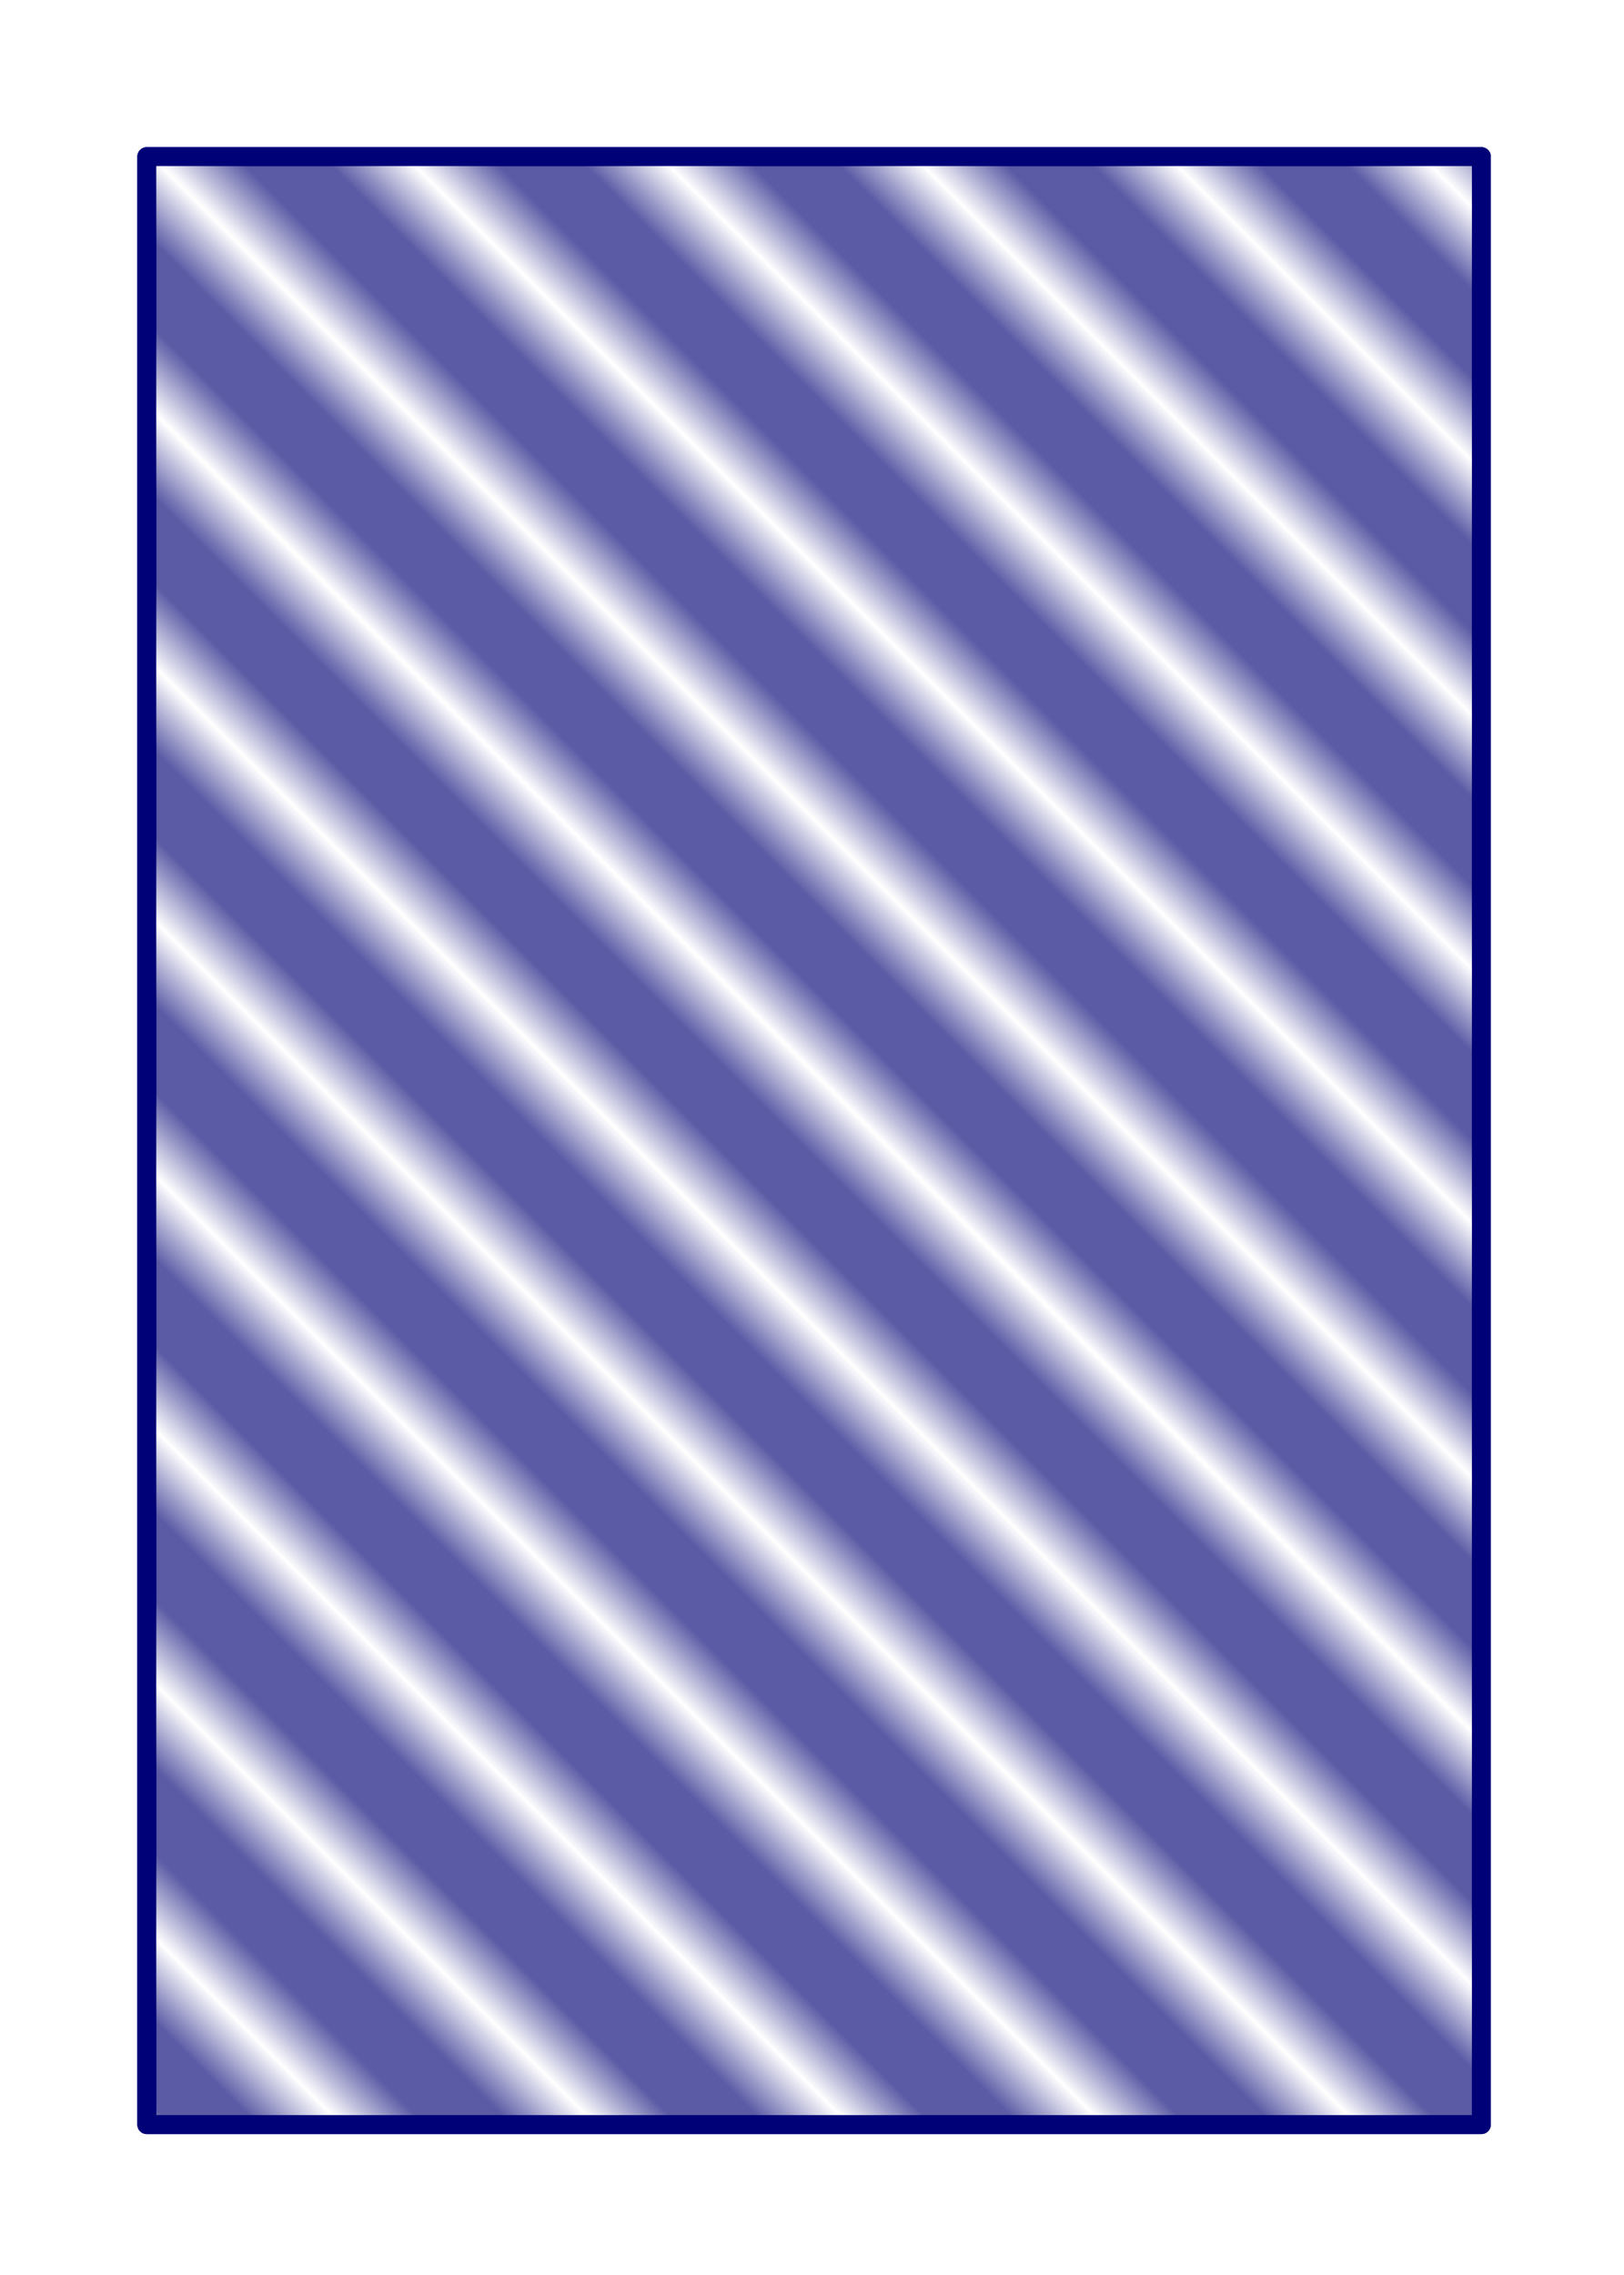 <svg xmlns="http://www.w3.org/2000/svg" width="747.347" height="1046.286" version="1.0"><defs><pattern id="a" patternTransform="scale(27.514) rotate(-45 1.061 .807)" height="1" width="2.5" patternUnits="userSpaceOnUse"><path fill="#fff" d="M0-.5h1v2H0z"/></pattern></defs><g stroke="#007" stroke-width="8.7" stroke-linecap="round" stroke-linejoin="round"><path fill="#000075" fill-opacity=".645" d="M67.541 72.023h614.173V977.12H67.541z"/><path fill="url(#a)" d="M67.337 84.385H681.51v905.097H67.337z" transform="translate(.204 -12.362)"/></g></svg>
